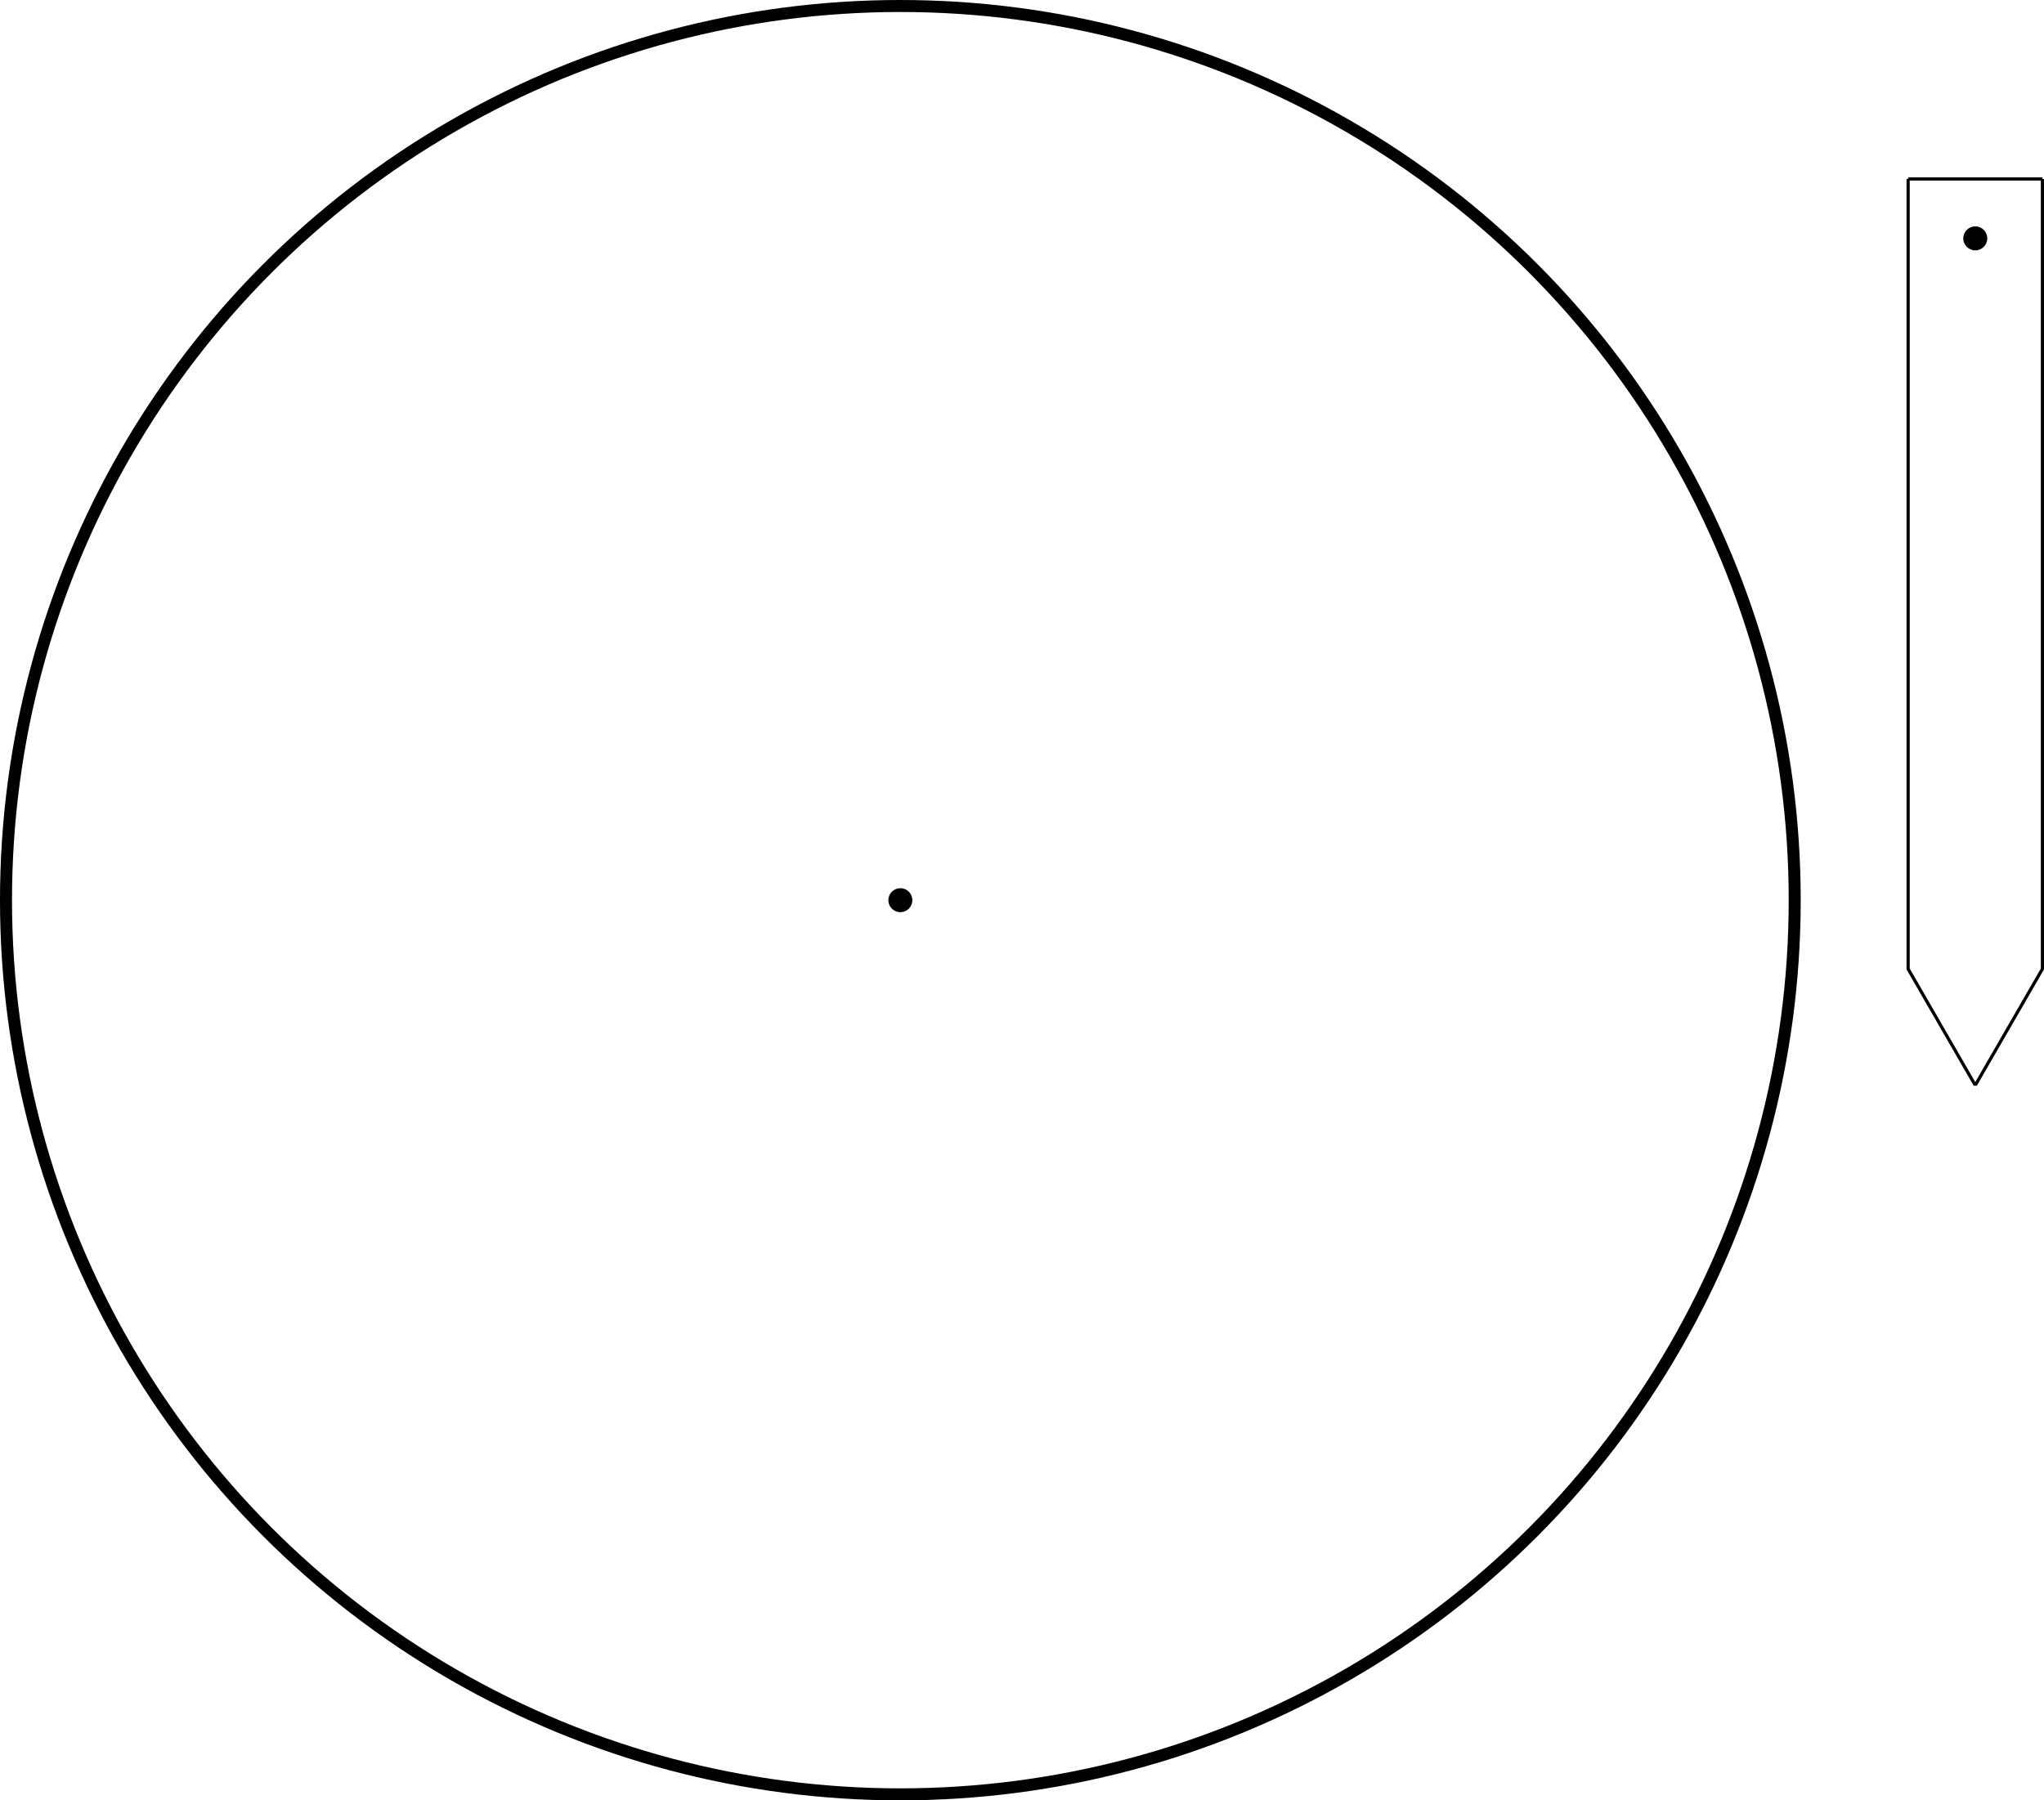 <?xml version="1.0" encoding="UTF-8" standalone="no"?>
<!-- Created with Inkscape (http://www.inkscape.org/) -->

<svg
   xmlns:dc="http://purl.org/dc/elements/1.1/"
   xmlns:cc="http://creativecommons.org/ns#"
   xmlns:rdf="http://www.w3.org/1999/02/22-rdf-syntax-ns#"
   xmlns:svg="http://www.w3.org/2000/svg"
   xmlns="http://www.w3.org/2000/svg"
   xmlns:sodipodi="http://sodipodi.sourceforge.net/DTD/sodipodi-0.dtd"
   xmlns:inkscape="http://www.inkscape.org/namespaces/inkscape"
   width="170.266mm"
   height="150mm"
   viewBox="0 0 170.266 150"
   version="1.1"
   id="svg6563"
   inkscape:version="0.92.3 (2405546, 2018-03-11)"
   sodipodi:docname="wijzer game.svg">
  <defs
     id="defs6557" />
  <sodipodi:namedview
     id="base"
     pagecolor="#ffffff"
     bordercolor="#666666"
     borderopacity="1.0"
     inkscape:pageopacity="0.0"
     inkscape:pageshadow="2"
     inkscape:zoom="0.70710678"
     inkscape:cx="187.16486"
     inkscape:cy="249.00623"
     inkscape:document-units="mm"
     inkscape:current-layer="layer1"
     showgrid="false"
     inkscape:window-width="1366"
     inkscape:window-height="705"
     inkscape:window-x="-8"
     inkscape:window-y="-8"
     inkscape:window-maximized="1"
     fit-margin-top="0"
     fit-margin-left="0"
     fit-margin-right="0"
     fit-margin-bottom="0" />
  <g
     inkscape:label="Layer 1"
     inkscape:groupmode="layer"
     id="layer1"
     transform="translate(-20.667,-7.649)">
    <circle
       style="opacity:1;fill:none;fill-opacity:1;stroke:#000000;stroke-width:1;stroke-miterlimit:6;stroke-dasharray:none;stroke-dashoffset:224.126;stroke-opacity:1"
       id="path7108"
       cx="95.667"
       cy="82.649"
       r="74.5" />
    <circle
       style="opacity:1;fill:none;fill-opacity:1;stroke:#000000;stroke-width:1;stroke-miterlimit:6;stroke-dasharray:none;stroke-dashoffset:224.126;stroke-opacity:1"
       id="path7110"
       cx="95.667"
       cy="82.649"
       r="0.5" />
    <g
       id="g7152"
       transform="translate(-6.218,-10.186)">
      <g
         id="g7145">
        <path
           style="fill:none;stroke:#000000;stroke-width:0.265px;stroke-linecap:butt;stroke-linejoin:miter;stroke-opacity:1"
           d="m 185.834,32.744 v 65.826 l 5.592,9.686"
           id="path7112"
           inkscape:connector-curvature="0"
           sodipodi:nodetypes="ccc" />
        <path
           inkscape:connector-curvature="0"
           id="path7123"
           d="m 197.018,32.744 v 65.826 l -5.592,9.686"
           style="fill:none;stroke:#000000;stroke-width:0.265px;stroke-linecap:butt;stroke-linejoin:miter;stroke-opacity:1"
           sodipodi:nodetypes="ccc" />
        <path
           style="fill:none;stroke:#000000;stroke-width:0.265px;stroke-linecap:butt;stroke-linejoin:miter;stroke-opacity:1"
           d="m 185.834,32.744 h 11.184"
           id="path7125"
           inkscape:connector-curvature="0" />
      </g>
      <circle
         r="0.5"
         cy="37.695"
         cx="191.426"
         id="path7110-3"
         style="opacity:1;fill:none;fill-opacity:1;stroke:#000000;stroke-width:1;stroke-miterlimit:6;stroke-dasharray:none;stroke-dashoffset:224.126;stroke-opacity:1" />
    </g>
  </g>
</svg>
